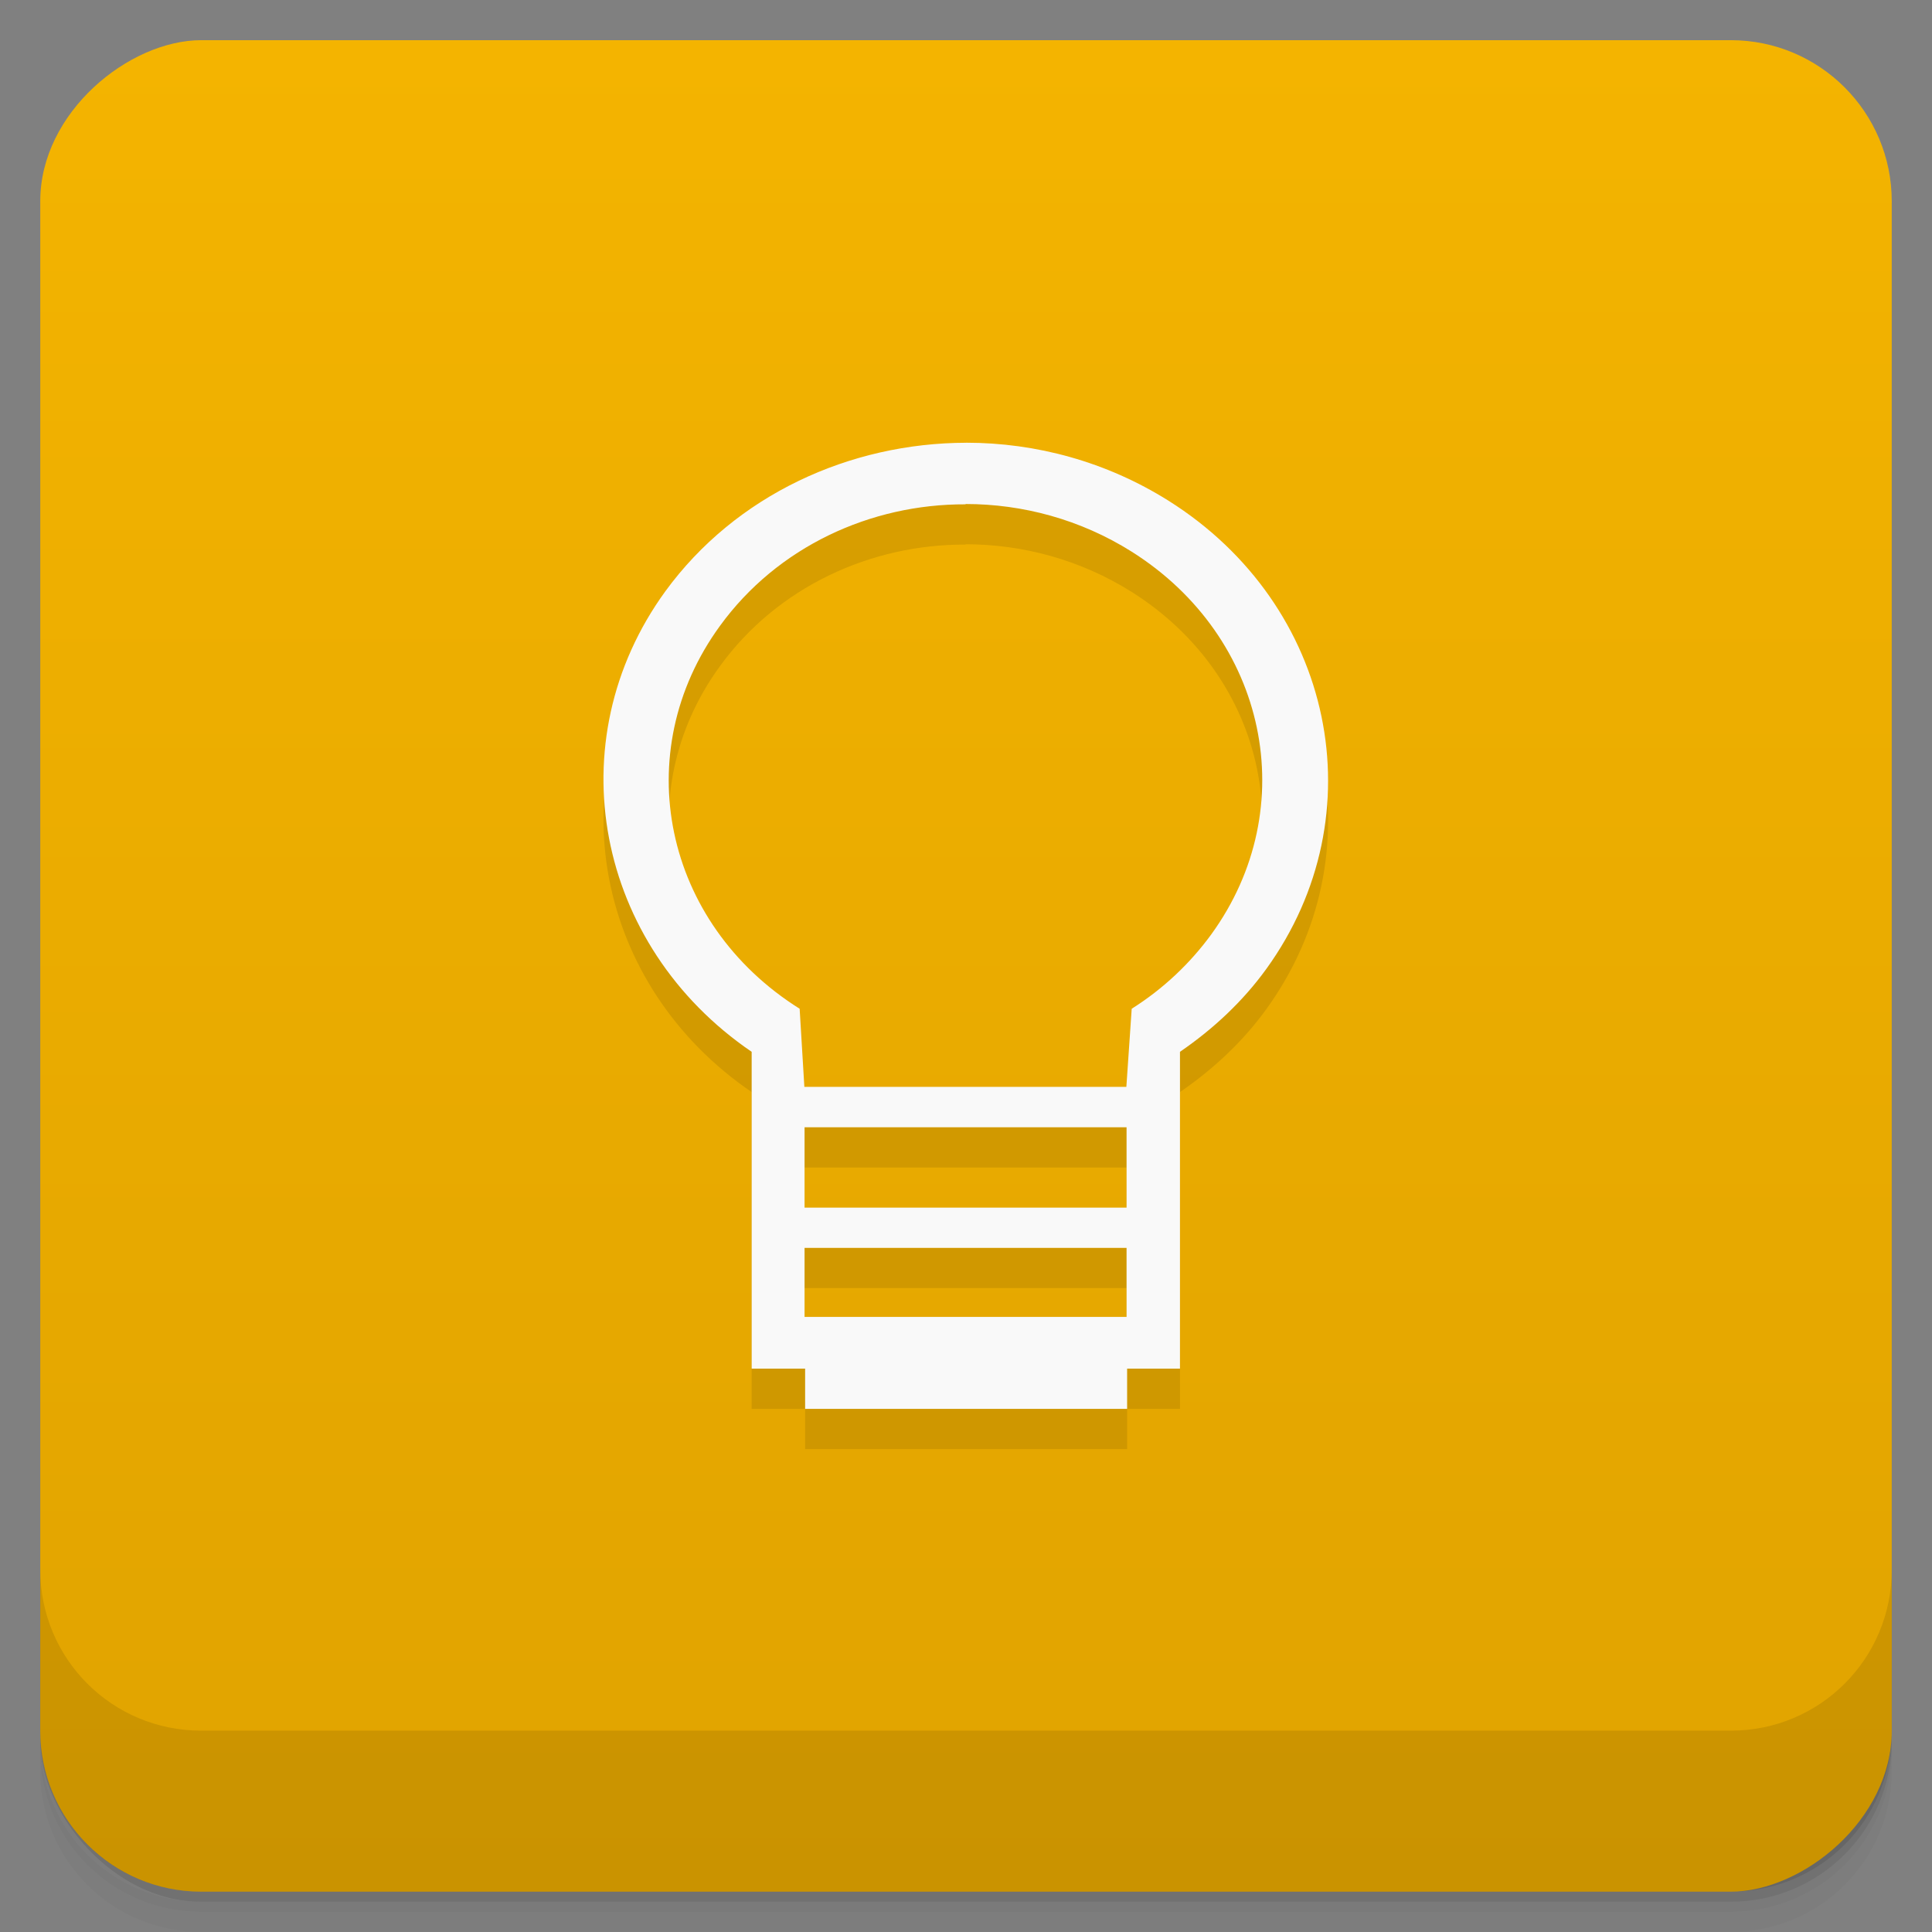 <svg viewBox="0 0 48 48"><rect x="0" y="0" width="48" height="48" fill="#808080" stroke="none"/><defs><linearGradient id="linearGradient3764" x1="1" x2="47" gradientUnits="userSpaceOnUse" gradientTransform="translate(-47.998,0.002)"><stop stop-color="#e0a300" stop-opacity="1"/><stop offset="1" stop-color="#f4b400" stop-opacity="1"/></linearGradient><clipPath id="clipPath-523577886"><g transform="translate(0,-1004.362)"><rect rx="4" y="1005.36" x="1" height="46" width="46" fill="#1890d0"/></g></clipPath><clipPath id="clipPath-540381396"><g transform="translate(0,-1004.362)"><rect rx="4" y="1005.36" x="1" height="46" width="46" fill="#1890d0"/></g></clipPath></defs><g><g transform="translate(0,-1004.362)"><path d="m 5 1006.36 c -2.216 0 -4 1.784 -4 4 l 0 37.25 c 0 2.216 1.784 4 4 4 l 38 0 c 2.216 0 4 -1.784 4 -4 l 0 -37.25 c 0 -2.216 -1.784 -4 -4 -4 l -38 0 z m -4 41.5 0 0.5 c 0 2.216 1.784 4 4 4 l 38 0 c 2.216 0 4 -1.784 4 -4 l 0 -0.5 c 0 2.216 -1.784 4 -4 4 l -38 0 c -2.216 0 -4 -1.784 -4 -4 z" opacity="0.02"/><path d="m 1 1047.61 0 0.25 c 0 2.216 1.784 4 4 4 l 38 0 c 2.216 0 4 -1.784 4 -4 l 0 -0.25 c 0 2.216 -1.784 4 -4 4 l -38 0 c -2.216 0 -4 -1.784 -4 -4 z" opacity="0.05"/><rect width="46" height="46" x="1" y="1005.61" rx="4" opacity="0.1"/></g></g><g><rect width="46" height="46" x="-46.998" y="1" rx="4" transform="matrix(0,-1,1,0,0,0)" fill="url(#linearGradient3764)" fill-opacity="1"/></g><g/><g><g clip-path="url(#clipPath-523577886)"><g opacity="0.1"><!-- color: #f4b400 --><g><path d="m 24.01 12 c -2.898 0.004 -5.734 1.297 -7.48 3.691 c -2.715 3.738 -1.73 8.801 2.145 11.441 l 0 7.871 l 1.328 0 l 0 1 l 8 0 l 0 -1 l 1.313 0 l 0 -7.871 c 0.832 -0.57 1.566 -1.258 2.145 -2.059 c 2.77 -3.828 1.691 -9.04 -2.43 -11.633 c -1.543 -0.969 -3.289 -1.441 -5.03 -1.441 m -0.012 1.523 c 1.418 0 2.852 0.383 4.121 1.18 c 3.379 2.125 4.266 6.367 1.984 9.512 c -0.527 0.723 -1.195 1.355 -1.977 1.848 l -0.133 1.941 l -8 0 l -0.117 -1.941 c -3.387 -2.125 -4.27 -6.367 -1.98 -9.512 c 1.426 -1.965 3.742 -3.03 6.102 -3.02 m -4 15.477 l 8 0 l 0 1.996 l -8 0 m 0 1 l 8 0 l 0 1.715 l -8 0 m 0 -1.715" stroke="none" fill-rule="nonzero" fill-opacity="1" fill="#000"/></g></g></g></g><g><g clip-path="url(#clipPath-540381396)"><g transform="translate(0,-1)"><!-- color: #f4b400 --><g><path d="m 24.01 12 c -2.898 0.004 -5.734 1.297 -7.48 3.691 c -2.715 3.738 -1.73 8.801 2.145 11.441 l 0 7.871 l 1.328 0 l 0 1 l 8 0 l 0 -1 l 1.313 0 l 0 -7.871 c 0.832 -0.57 1.566 -1.258 2.145 -2.059 c 2.77 -3.828 1.691 -9.04 -2.43 -11.633 c -1.543 -0.969 -3.289 -1.441 -5.03 -1.441 m -0.012 1.523 c 1.418 0 2.852 0.383 4.121 1.18 c 3.379 2.125 4.266 6.367 1.984 9.512 c -0.527 0.723 -1.195 1.355 -1.977 1.848 l -0.133 1.941 l -8 0 l -0.117 -1.941 c -3.387 -2.125 -4.27 -6.367 -1.98 -9.512 c 1.426 -1.965 3.742 -3.03 6.102 -3.02 m -4 15.477 l 8 0 l 0 1.996 l -8 0 m 0 1 l 8 0 l 0 1.715 l -8 0 m 0 -1.715" fill="#f9f9f9" stroke="none" fill-rule="nonzero" fill-opacity="1"/></g></g></g></g><g><g transform="translate(0,-1004.362)"><path d="m 1 1043.36 0 4 c 0 2.216 1.784 4 4 4 l 38 0 c 2.216 0 4 -1.784 4 -4 l 0 -4 c 0 2.216 -1.784 4 -4 4 l -38 0 c -2.216 0 -4 -1.784 -4 -4 z" opacity="0.1"/></g></g></svg>